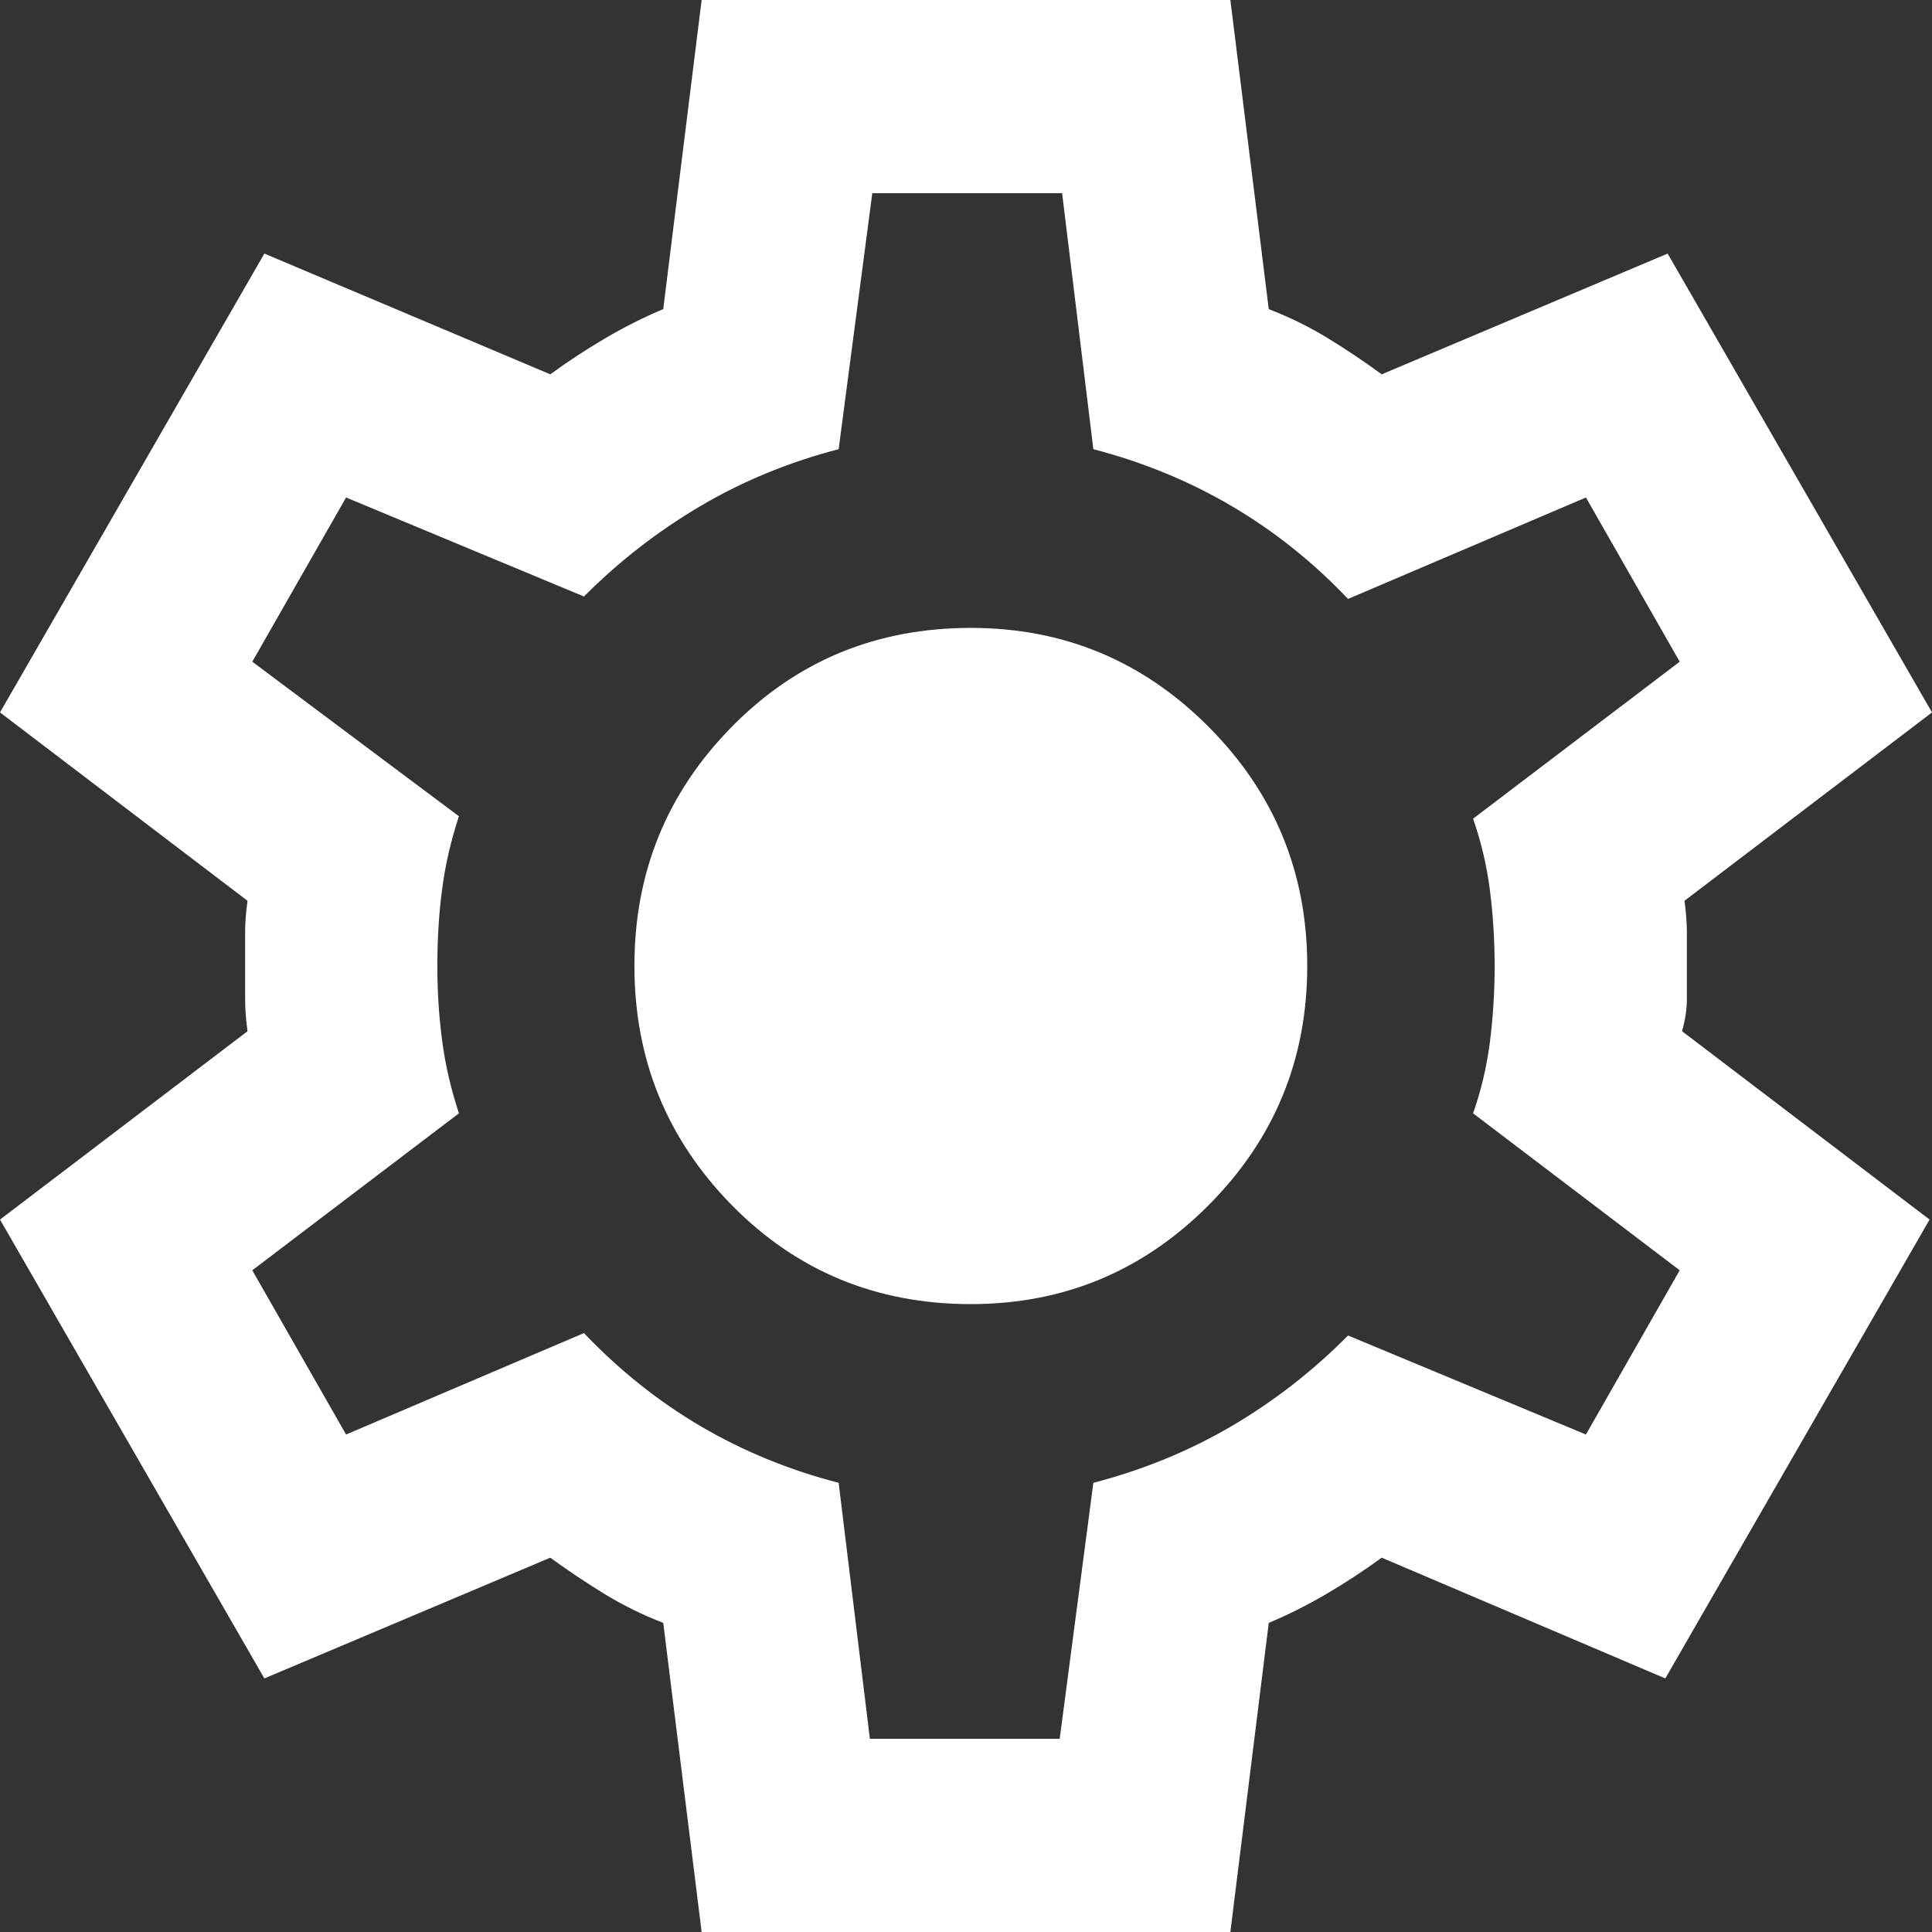 <svg width="24" height="24" viewBox="0 0 24 24" fill="none" xmlns="http://www.w3.org/2000/svg">
<rect x="0" y="0" width="24" height="24" fill="#333333" stroke="none"/>
<path d="M8.716 24L8.239 20.16C7.98 20.06 7.737 19.94 7.508 19.8C7.28 19.66 7.056 19.51 6.836 19.35L3.284 20.85L0 15.15L3.075 12.81C3.055 12.67 3.045 12.535 3.045 12.406V11.596C3.045 11.465 3.055 11.33 3.075 11.19L0 8.85L3.284 3.15L6.836 4.65C7.055 4.49 7.284 4.34 7.522 4.2C7.761 4.06 8 3.94 8.239 3.84L8.716 0H15.284L15.761 3.84C16.02 3.94 16.264 4.06 16.493 4.2C16.722 4.34 16.946 4.49 17.164 4.65L20.716 3.15L24 8.85L20.925 11.19C20.945 11.33 20.955 11.465 20.955 11.596V12.404C20.955 12.535 20.935 12.67 20.895 12.81L23.97 15.15L20.687 20.85L17.164 19.35C16.945 19.51 16.716 19.66 16.478 19.8C16.239 19.94 16 20.06 15.761 20.16L15.284 24H8.716ZM10.806 21.6H13.164L13.582 18.42C14.199 18.26 14.771 18.025 15.299 17.716C15.827 17.406 16.309 17.031 16.746 16.59L19.701 17.82L20.866 15.78L18.299 13.83C18.398 13.55 18.468 13.255 18.508 12.946C18.547 12.636 18.567 12.321 18.567 12C18.567 11.679 18.547 11.364 18.508 11.056C18.468 10.747 18.398 10.452 18.299 10.17L20.866 8.22L19.701 6.18L16.746 7.44C16.308 6.98 15.826 6.595 15.299 6.286C14.772 5.976 14.2 5.741 13.582 5.58L13.194 2.4H10.836L10.418 5.58C9.801 5.74 9.229 5.975 8.702 6.286C8.175 6.596 7.692 6.971 7.254 7.41L4.299 6.18L3.134 8.22L5.701 10.14C5.602 10.44 5.532 10.74 5.493 11.04C5.453 11.34 5.433 11.66 5.433 12C5.433 12.32 5.453 12.63 5.493 12.93C5.532 13.23 5.602 13.53 5.701 13.83L3.134 15.78L4.299 17.82L7.254 16.56C7.692 17.02 8.174 17.405 8.702 17.716C9.23 18.026 9.802 18.261 10.418 18.42L10.806 21.6ZM12.06 16.2C13.214 16.2 14.199 15.79 15.015 14.97C15.831 14.15 16.239 13.16 16.239 12C16.239 10.84 15.831 9.85 15.015 9.03C14.199 8.21 13.214 7.8 12.06 7.8C10.886 7.8 9.895 8.21 9.089 9.03C8.283 9.85 7.88 10.84 7.881 12C7.881 13.16 8.285 14.15 9.09 14.97C9.896 15.79 10.886 16.2 12.06 16.2Z" fill="white"/>
</svg>
